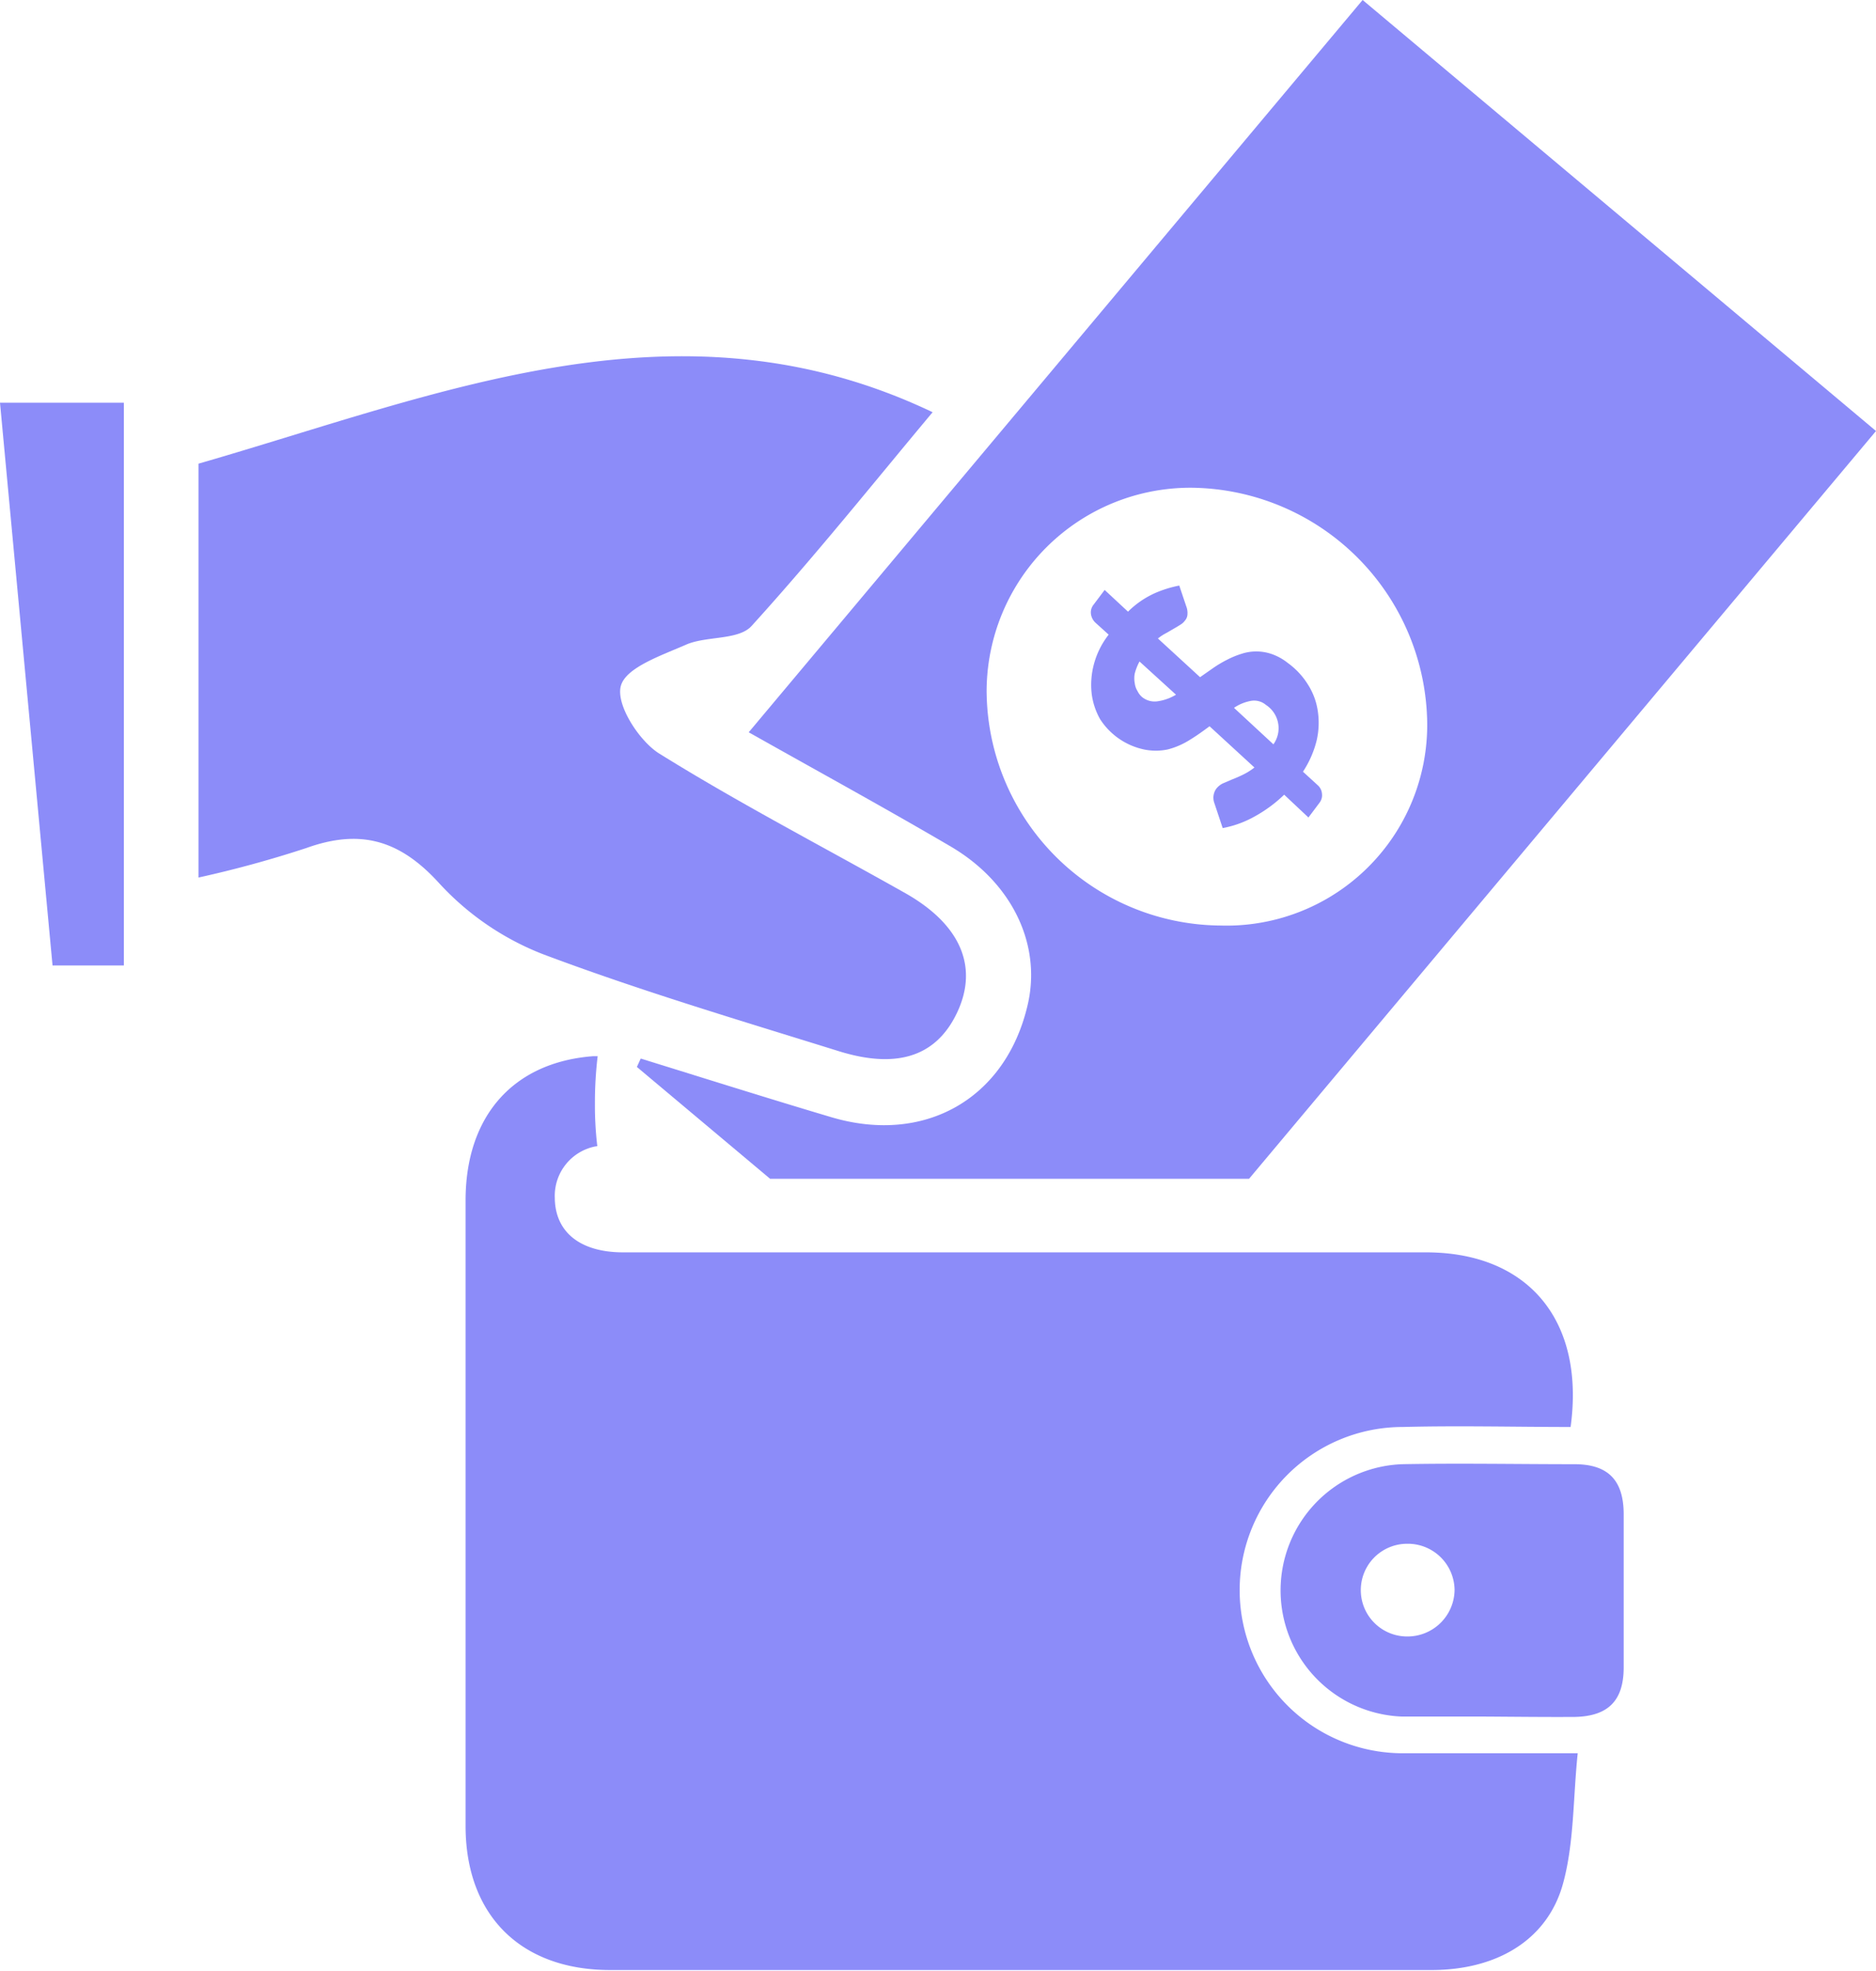 <svg id="Layer_1" data-name="Layer 1" xmlns="http://www.w3.org/2000/svg" xmlns:xlink="http://www.w3.org/1999/xlink" viewBox="0 0 102.83 108"><defs><style>.cls-1{fill:none;}.cls-2{fill:#8c8cf9;}.cls-3{clip-path:url(#clip-path);}</style><clipPath id="clip-path" transform="translate(-57.7 -60.59)"><polygon class="cls-1" points="96.15 125.19 134.87 125.19 171.37 80.12 125.34 48.35 51.97 67.84 43.68 119.34 58.63 127.47 86.03 115.93 90.96 117.23 96.15 125.19"/></clipPath></defs><path class="cls-2" d="M90.44,123.4a19,19,0,0,1-.13-2.4,21.22,21.22,0,0,1,.15-2.53l-.24,0c-4.39.33-7,3.28-7,7.91q0,17.15,0,34.27c0,4.88,3,7.88,7.88,7.9,5.06,0,10.12,0,15.19,0q14.94,0,29.87,0c3.57,0,6.35-1.63,7.21-4.72.62-2.25.55-4.69.81-7.16-3.51,0-6.55,0-9.59,0a8.94,8.94,0,0,1,0-17.88c3.08-.08,6.16,0,9.2,0,.8-5.84-2.33-9.57-7.93-9.57q-22,0-44,0c-2.36,0-3.74-1.11-3.75-3a2.76,2.76,0,0,1,2.2-2.8Z" transform="translate(-57.7 -60.59)"/><path class="cls-2" d="M139.11,154.66c-1.52,0-3,0-4.56,0a6.92,6.92,0,0,1,0-13.83c3.15-.06,6.3,0,9.45,0,1.83,0,2.68.86,2.7,2.69,0,2.81,0,5.63,0,8.44,0,1.84-.86,2.68-2.68,2.72C142.37,154.69,140.74,154.67,139.11,154.66Zm-1.68-6.92a2.56,2.56,0,0,0-2.6-2.55,2.54,2.54,0,0,0,0,5.08A2.58,2.58,0,0,0,137.43,147.74Z" transform="translate(-57.7 -60.59)"/><g class="cls-3"><path class="cls-2" d="M98.74,100.72l33.65-40.13,28.14,23.62-45.21,53.91L92.61,119.06l.21-.46c3.49,1.08,7,2.19,10.47,3.22,5.09,1.5,9.52-1,10.73-6.12.79-3.29-.8-6.71-4.19-8.71C106.25,104.89,102.61,102.9,98.74,100.72Zm37.19-.49a13.06,13.06,0,0,0-12.81-12.91,11.17,11.17,0,0,0-11.34,11.15,12.92,12.92,0,0,0,12.81,12.84A11,11,0,0,0,135.93,100.23Z" transform="translate(-57.7 -60.59)"/><path class="cls-2" d="M68.58,108.68V86c13.28-3.83,26.33-9.45,40.24-2.82-3.09,3.69-6.38,7.81-9.92,11.71-.7.78-2.41.55-3.53,1-1.35.6-3.36,1.26-3.64,2.29s1,3,2.08,3.69c4.4,2.74,9,5.12,13.52,7.67,3,1.7,4,4,2.86,6.48s-3.33,3.17-6.53,2.17c-5.43-1.69-10.88-3.31-16.2-5.31a15.2,15.2,0,0,1-5.68-3.88c-2.16-2.38-4.32-3-7.28-1.94A60.92,60.92,0,0,1,68.58,108.68Z" transform="translate(-57.7 -60.59)"/><path class="cls-2" d="M57.7,82.66h6.79V113.5H60.58Z" transform="translate(-57.7 -60.59)"/><path class="cls-2" d="M128.09,104.14a7.62,7.62,0,0,1-1.63,1.2,5.74,5.74,0,0,1-1.74.63l-.47-1.41a.85.85,0,0,1,.12-.75,1.06,1.06,0,0,1,.34-.28l.51-.22c.19-.07.39-.16.6-.26a3.52,3.52,0,0,0,.64-.4L124,100.39c-.35.26-.71.52-1.09.75a4.24,4.24,0,0,1-1.2.52,3.19,3.19,0,0,1-1.31,0A3.8,3.8,0,0,1,118,100a3.81,3.81,0,0,1-.46-1.38,4.37,4.37,0,0,1,.11-1.59,4.51,4.51,0,0,1,.82-1.66l-.74-.67a.81.81,0,0,1-.23-.45.67.67,0,0,1,.14-.52l.61-.81,1.28,1.19a5,5,0,0,1,1.44-1,6.31,6.31,0,0,1,1.37-.43l.38,1.13a1,1,0,0,1,.07.43.56.56,0,0,1-.14.36.87.87,0,0,1-.24.22l-.35.21-.43.25a2.59,2.59,0,0,0-.46.3l2.31,2.12.73-.51a6.59,6.59,0,0,1,.76-.45,4.74,4.74,0,0,1,.78-.32,2.6,2.6,0,0,1,.82-.13,2.64,2.64,0,0,1,.86.15,3,3,0,0,1,.87.49,4.17,4.17,0,0,1,1.09,1.17,3.7,3.7,0,0,1,.54,1.44,4.3,4.3,0,0,1-.06,1.63,5.52,5.52,0,0,1-.75,1.71l.82.75a.69.69,0,0,1,.22.44.67.67,0,0,1-.14.52l-.6.8Zm-7.8-5.36a1.09,1.09,0,0,0,.87.24,2.67,2.67,0,0,0,1-.36l-2-1.82a3,3,0,0,0-.26.66,1.4,1.4,0,0,0,0,.53,1.05,1.05,0,0,0,.15.43A1,1,0,0,0,120.29,98.78Zm6.8.44a1,1,0,0,0-.83-.22,2.44,2.44,0,0,0-.92.38l2.16,2A1.52,1.52,0,0,0,127.09,99.22Z" transform="translate(-57.7 -60.59)"/></g></svg>